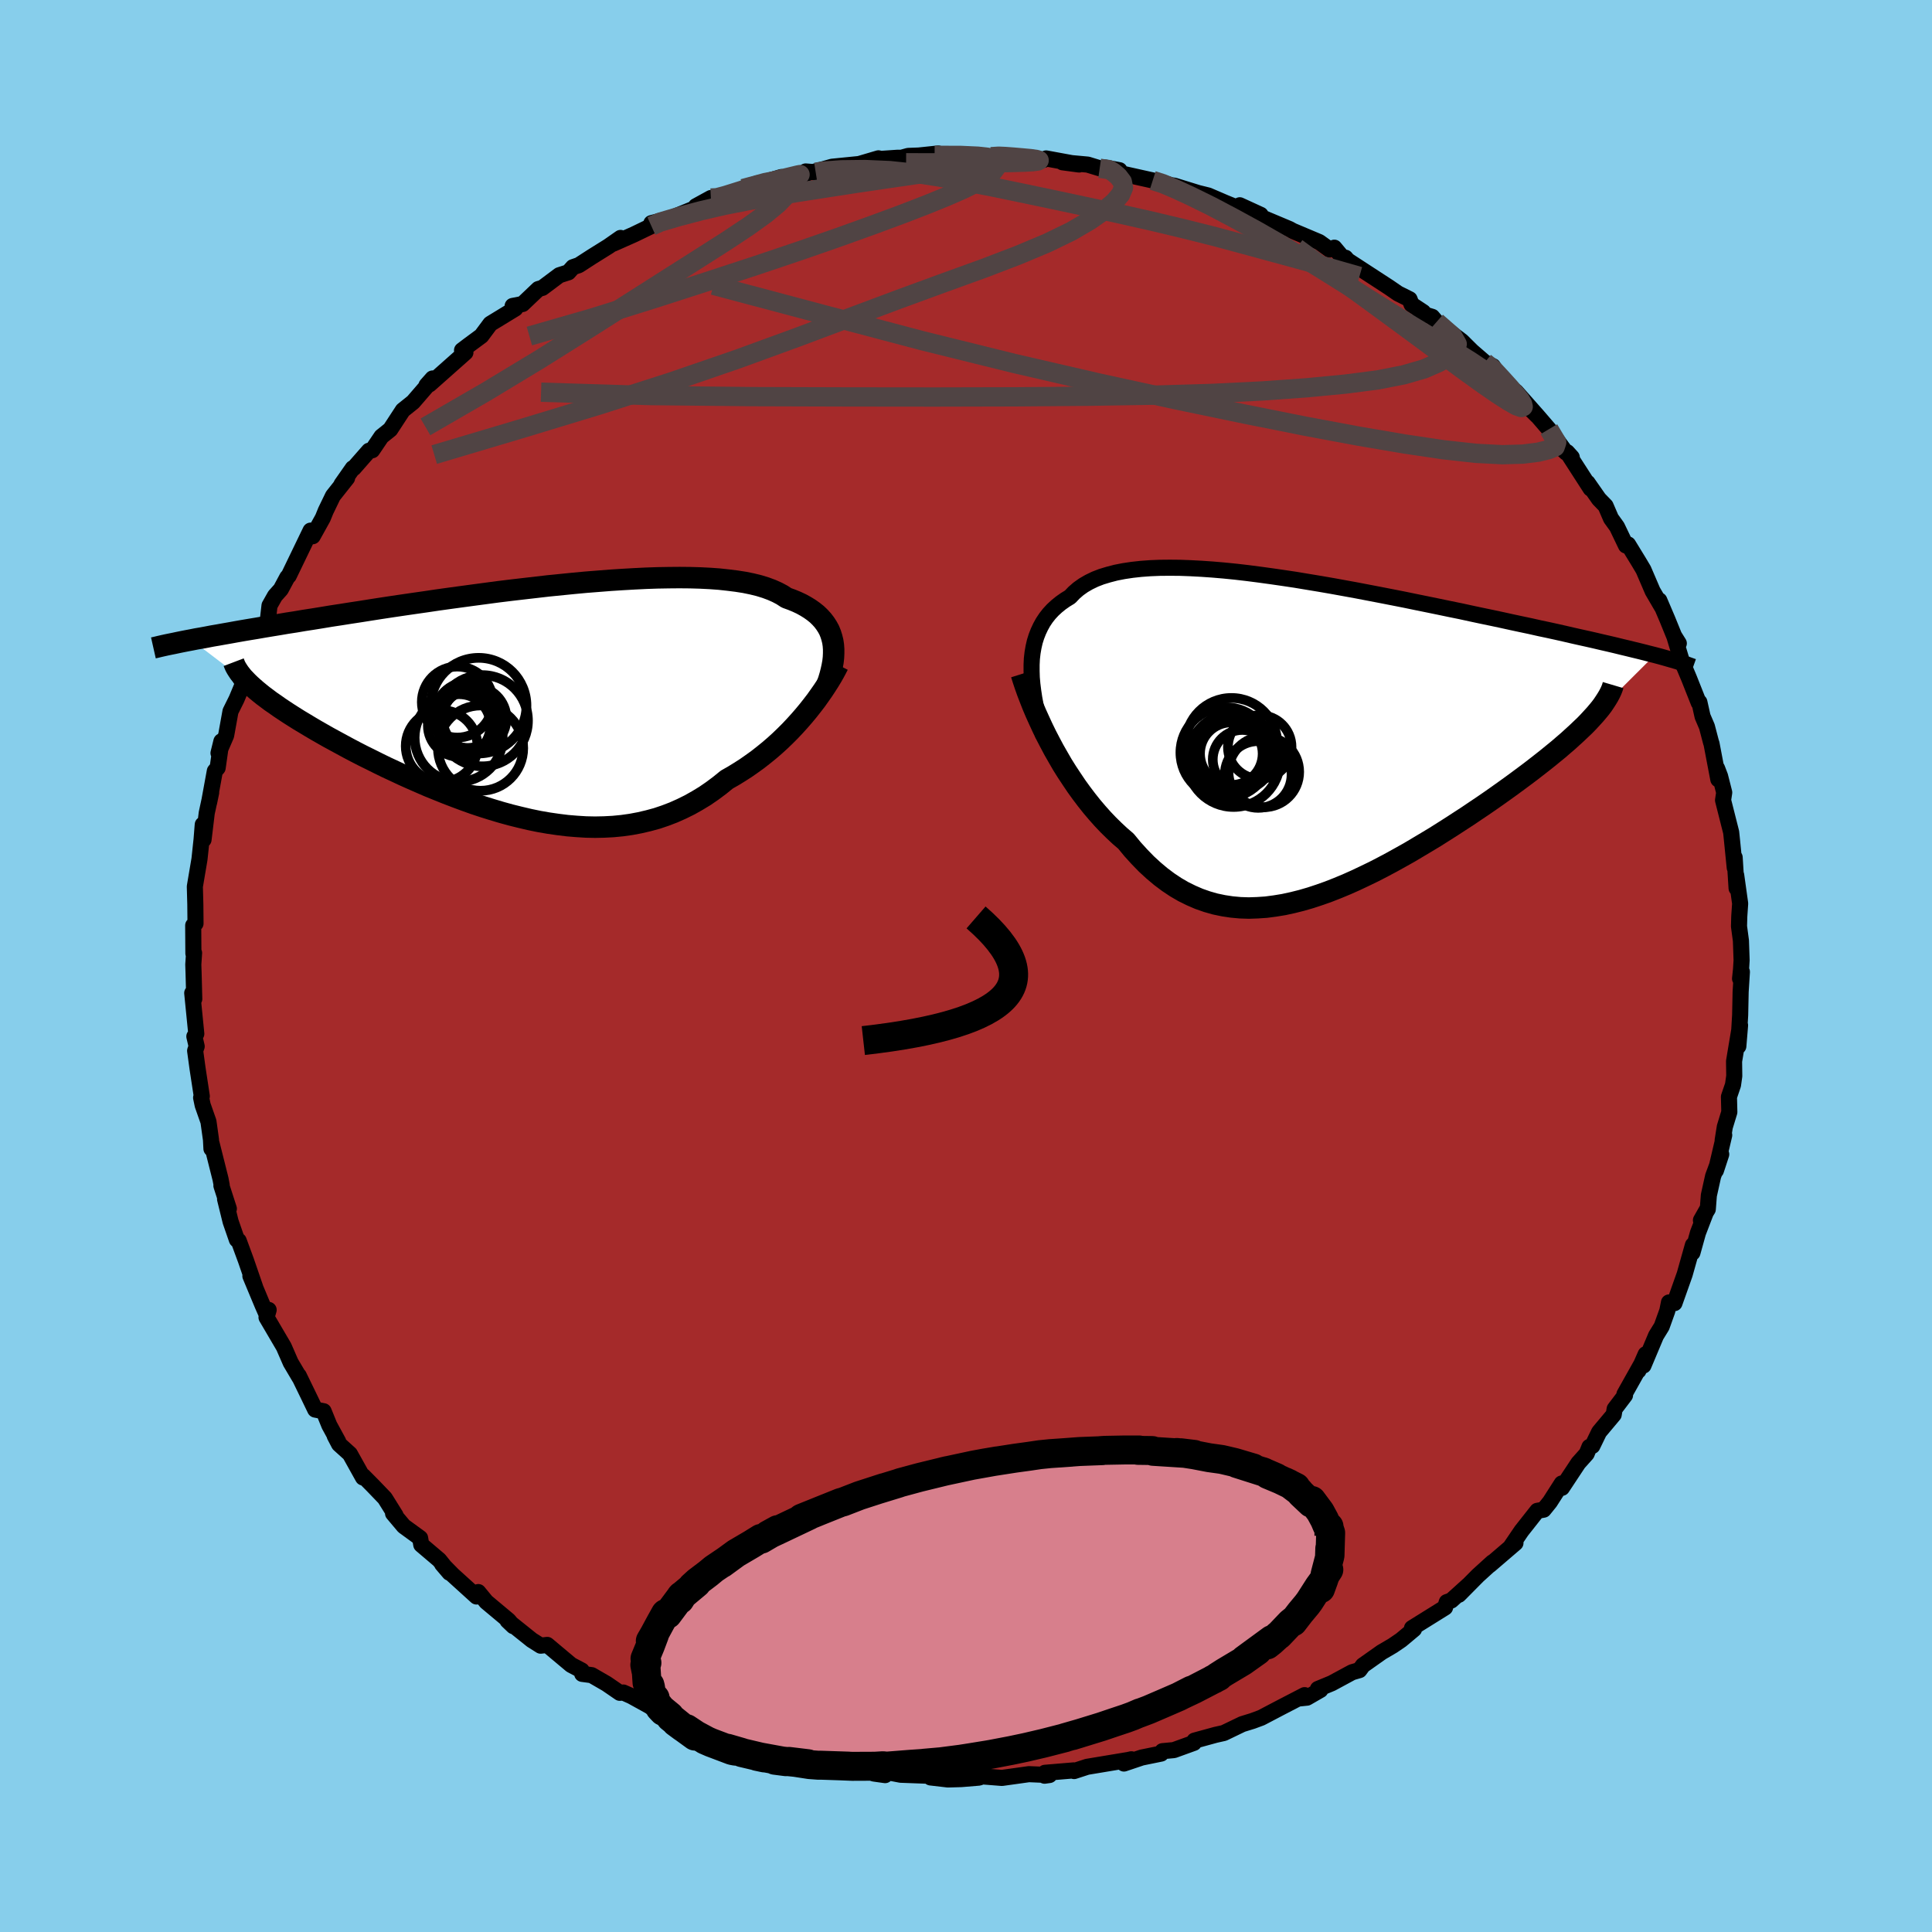 
  <svg viewBox="-100 -100 200 200" xmlns="http://www.w3.org/2000/svg" width="500" height="500" id="face-svg">
    <defs>
      <clipPath id="leftEyeClipPath">
        <polyline points="31.38,-6.12 31.28,-6.52 31.16,-6.9 31.01,-7.27 30.82,-7.62 30.6,-7.96 30.35,-8.29 30.06,-8.61 29.75,-8.91 29.39,-9.2 29.01,-9.47 28.59,-9.73 28.14,-9.98 27.65,-10.21 27.14,-10.42 26.59,-10.62 26.13,-10.92 25.62,-11.19 25.06,-11.44 24.44,-11.67 23.76,-11.88 23.03,-12.06 22.25,-12.22 21.42,-12.35 20.54,-12.46 19.62,-12.56 18.65,-12.63 17.64,-12.68 16.59,-12.71 15.5,-12.72 14.38,-12.71 13.23,-12.69 12.05,-12.65 10.84,-12.59 9.61,-12.52 8.37,-12.44 7.1,-12.34 5.83,-12.24 4.54,-12.12 3.24,-11.99 1.94,-11.86 0.64,-11.71 -0.66,-11.56 -1.95,-11.41 -3.25,-11.25 -4.53,-11.08 -5.8,-10.91 -7.06,-10.74 -8.31,-10.57 -9.53,-10.4 -10.74,-10.22 -11.93,-10.05 -13.1,-9.88 -14.25,-9.71 -15.37,-9.54 -16.46,-9.37 -17.53,-9.2 -18.58,-9.04 -19.59,-8.88 -20.58,-8.73 -21.54,-8.57 -22.47,-8.42 -23.38,-8.28 -24.26,-8.13 -25.11,-8 -25.93,-7.86 -26.73,-7.73 -27.51,-7.6 -28.26,-7.47 -28.99,-7.35 -29.7,-7.23 -30.38,-7.11 -31.04,-6.99 -31.67,-6.88 -32.28,-6.77 -32.87,-6.67 -33.44,-6.56 -33.98,-6.46 -34.51,-6.37 -35.01,-6.27 -28.92,-1.62 -28.62,-1.35 -28.3,-1.07 -27.96,-0.79 -27.6,-0.5 -27.21,-0.21 -26.8,0.1 -26.36,0.4 -25.91,0.72 -25.43,1.04 -24.93,1.37 -24.41,1.7 -23.87,2.04 -23.3,2.38 -22.72,2.73 -22.11,3.09 -21.48,3.45 -20.83,3.82 -20.15,4.19 -19.45,4.57 -18.73,4.96 -17.99,5.35 -17.23,5.74 -16.44,6.13 -15.64,6.53 -14.82,6.93 -13.98,7.32 -13.13,7.72 -12.26,8.11 -11.37,8.5 -10.47,8.89 -9.56,9.26 -8.64,9.63 -7.7,9.99 -6.76,10.34 -5.81,10.68 -4.85,11 -3.89,11.3 -2.92,11.59 -1.94,11.86 -0.97,12.1 0.01,12.33 0.98,12.53 1.96,12.7 2.93,12.84 3.9,12.96 4.86,13.04 5.82,13.1 6.77,13.12 7.72,13.1 8.66,13.05 9.58,12.96 10.5,12.83 11.4,12.66 12.3,12.45 13.18,12.21 14.04,11.92 14.9,11.59 15.73,11.22 16.56,10.81 17.36,10.36 18.15,9.88 18.92,9.35 19.67,8.79 20.41,8.19 21.08,7.81 21.73,7.41 22.37,7 23,6.56 23.61,6.12 24.21,5.65 24.79,5.18 25.36,4.69 25.91,4.19 26.44,3.68 26.96,3.16 27.45,2.64 27.93,2.11 28.39,1.58 28.83,1.05" />
      </clipPath>
      <clipPath id="rightEyeClipPath">
        <polyline points="-29.03,-7.35 -29,-7.98 -28.93,-8.59 -28.83,-9.17 -28.7,-9.74 -28.53,-10.28 -28.33,-10.79 -28.1,-11.28 -27.84,-11.75 -27.54,-12.2 -27.21,-12.62 -26.84,-13.02 -26.44,-13.39 -26.01,-13.74 -25.54,-14.07 -25.05,-14.37 -24.64,-14.8 -24.18,-15.2 -23.66,-15.57 -23.09,-15.9 -22.47,-16.2 -21.8,-16.46 -21.07,-16.68 -20.3,-16.88 -19.48,-17.04 -18.61,-17.17 -17.7,-17.27 -16.75,-17.34 -15.76,-17.38 -14.73,-17.39 -13.66,-17.38 -12.57,-17.34 -11.44,-17.28 -10.29,-17.2 -9.12,-17.1 -7.92,-16.98 -6.71,-16.84 -5.47,-16.68 -4.23,-16.51 -2.98,-16.33 -1.71,-16.14 -0.45,-15.93 0.82,-15.72 2.09,-15.5 3.36,-15.27 4.62,-15.04 5.87,-14.8 7.12,-14.56 8.35,-14.32 9.57,-14.08 10.78,-13.83 11.96,-13.59 13.13,-13.35 14.28,-13.11 15.41,-12.88 16.51,-12.64 17.59,-12.41 18.65,-12.19 19.68,-11.97 20.68,-11.75 21.66,-11.54 22.61,-11.34 23.54,-11.13 24.44,-10.94 25.31,-10.75 26.15,-10.56 26.97,-10.37 27.77,-10.19 28.54,-10.02 29.29,-9.85 30.01,-9.68 30.71,-9.52 31.39,-9.36 32.04,-9.2 32.67,-9.05 33.28,-8.9 33.86,-8.76 34.42,-8.62 34.96,-8.48 35.48,-8.35 29.27,-2.16 28.94,-1.8 28.6,-1.43 28.23,-1.05 27.83,-0.67 27.41,-0.27 26.97,0.13 26.51,0.55 26.02,0.97 25.51,1.41 24.97,1.85 24.42,2.3 23.84,2.76 23.25,3.22 22.63,3.7 21.99,4.18 21.33,4.67 20.65,5.17 19.94,5.68 19.21,6.2 18.47,6.72 17.7,7.25 16.91,7.78 16.11,8.32 15.28,8.86 14.45,9.4 13.6,9.94 12.73,10.49 11.85,11.02 10.96,11.55 10.07,12.08 9.16,12.59 8.24,13.1 7.32,13.59 6.39,14.07 5.46,14.52 4.53,14.96 3.59,15.38 2.65,15.77 1.71,16.14 0.78,16.47 -0.16,16.78 -1.09,17.05 -2.01,17.28 -2.93,17.48 -3.85,17.63 -4.76,17.75 -5.66,17.81 -6.55,17.84 -7.44,17.81 -8.31,17.73 -9.17,17.6 -10.03,17.42 -10.87,17.18 -11.7,16.89 -12.51,16.54 -13.32,16.14 -14.11,15.68 -14.89,15.16 -15.65,14.59 -16.4,13.96 -17.14,13.28 -17.86,12.54 -18.57,11.76 -19.26,10.92 -19.88,10.39 -20.49,9.82 -21.09,9.23 -21.67,8.62 -22.24,7.98 -22.8,7.32 -23.34,6.64 -23.87,5.94 -24.39,5.22 -24.88,4.49 -25.37,3.75 -25.84,3 -26.28,2.24 -26.72,1.47 -27.13,0.7" />
      </clipPath>
      <filter id="fuzzy">
        <feTurbulence id="turbulence" baseFrequency="0.05" numOctaves="3" type="noise" result="noise" />
        <feDisplacementMap in="SourceGraphic" in2="noise" scale="2" />
      </filter>
      <linearGradient id="rainbowGradient" x1="0%" y1="0%" x2="100%" y2="0%">
        <stop offset="0%" style="stop-color: rgb(145, 85, 61); stop-opacity: 1" />
        <stop offset="50%" style="stop-color: rgb(50, 205, 50); stop-opacity: 1" />
        <stop offset="100%" style="stop-color: rgb(230, 230, 250); stop-opacity: 1" />
      </linearGradient>
    </defs>
    <rect x="-100" y="-100" width="100%" height="100%" fill="rgb(135, 206, 235)" />
    <polyline id="faceContour" points="80.23,0.37 80.13,1.31 80.32,0.6 80.19,2.67 80.14,5.08 79.95,8.31 80.13,6.14 79.51,9.86 79.53,11.39 79.4,12.31 78.98,13.54 79.02,15.12 78.55,16.66 78.33,18.04 78.49,17.51 77.63,21.17 78.18,19.49 77.34,21.76 76.9,23.74 76.79,25.18 76.08,26.32 76.68,25.26 75.77,27.63 75.2,29.68 75.25,28.89 74.4,31.91 73.34,34.9 72.77,34.83 72.6,35.69 72.02,37.31 71.43,38.27 70.13,41.36 70.36,40.19 69.61,41.89 70,41.05 68.16,44.33 68.22,44.44 67.15,45.85 67.05,46.44 65.54,48.24 64.84,49.68 64.54,49.78 64.25,50.49 63.39,51.45 61.69,54.02 61.67,53.57 60.44,55.49 59.8,56.28 59.14,56.4 57.5,58.48 56.36,60.16 56.88,59.73 54.22,62.01 54.5,61.73 52.99,63.1 51.02,65.09 52,64.09 50.24,65.68 49.77,65.85 49.59,66.41 46.17,68.54 46.38,68.65 45.04,69.77 44.19,70.35 43.03,71.03 41.09,72.4 40.73,72.89 39.97,73.11 37.86,74.25 36.43,74.84 36.69,74.94 35.3,75.74 34.44,75.83 35.05,75.48 32.6,76.75 30.56,77.82 29.67,78.15 28.6,78.48 26.69,79.4 25.84,79.59 23.65,80.19 23.59,80.42 21.52,81.17 20.34,81.28 20.2,81.53 18.19,81.94 16.35,82.56 17.12,82.12 16.81,82.19 12.54,82.9 11.19,83.34 11.16,83.27 8.17,83.52 8.13,83.82 8.64,83.75 6.51,83.66 4.94,83.88 3.72,84.05 1.69,83.89 1.33,84.02 -0.48,84.17 -1.87,84.21 -3.67,84 -3.4,83.98 -4.04,83.82 -6.76,83.72 -8.95,83.3 -9.51,83.6 -8.37,83.76 -12.05,83.03 -11.84,83.19 -14.51,82.43 -15.11,82.43 -14.58,82.67 -17.7,82.05 -18.47,81.98 -19.32,81.35 -22.24,80.8 -23.91,80.49 -23.9,80.23 -25.96,79.76 -26.12,79.52 -27.16,79.36 -29.56,78.39 -28.87,78.45 -31.11,77.46 -31.88,77.11 -32.63,76.69 -34.64,75.58 -35.47,75.21 -35.84,75.24 -37.21,74.3 -38.75,73.41 -39.73,73.28 -39.78,72.93 -40.88,72.35 -43.35,70.28 -44.03,70.36 -44.95,69.78 -47.46,67.77 -46.86,68.34 -47.35,67.75 -49.66,65.82 -50.49,64.81 -50.67,65.27 -53.14,63.03 -54.23,61.92 -53.47,62.81 -54.53,61.49 -56.39,59.91 -56.51,59.22 -58.2,57.99 -59.31,56.67 -59.05,56.87 -60.16,55.09 -61.4,53.8 -62.39,52.8 -62.42,52.95 -63.78,50.51 -64.9,49.5 -65.35,48.64 -64.99,49.23 -65.91,47.54 -66.5,46.09 -67.37,45.92 -68.05,44.51 -69.07,42.41 -69,42.59 -69.91,41.05 -70.62,39.42 -72.41,36.37 -72.19,35.6 -72.42,36.02 -72.82,35.11 -74.08,32.09 -73.59,33.24 -74.54,30.48 -75.29,28.44 -75.48,28.33 -76.13,26.45 -76.7,24.13 -76.31,25.13 -77.08,22.74 -77.05,22.69 -77.17,22.06 -78.1,18.36 -78.11,18.92 -78.16,17.97 -78.42,16.11 -79.02,14.4 -79.18,13.63 -79.11,13.48 -79.55,10.6 -79.8,8.77 -79.64,8.32 -79.88,7.29 -79.68,7.02 -80.1,2.8 -79.89,3.41 -79.96,0.74 -79.99,-0.15 -79.91,-1.35 -79.98,-1.3 -80,-4.2 -79.76,-4.4 -79.78,-6.4 -79.83,-8.22 -79.75,-8.7 -79.35,-11.06 -79.13,-13.12 -79.01,-14.64 -78.93,-13.08 -78.6,-15.83 -78.14,-17.96 -78.36,-16.9 -77.76,-20.18 -77.47,-20.51 -77.08,-23.26 -77.38,-22.04 -76.59,-23.87 -76.14,-26.36 -75.51,-27.63 -74.83,-29.26 -75.06,-29.67 -74.34,-30.84 -74.43,-31.15 -74.03,-32.34 -73.37,-33.83 -72.28,-35.74 -72.1,-37.31 -71.53,-38.32 -70.93,-38.99 -70.26,-40.24 -70.11,-40.39 -67.85,-45.07 -67.51,-44.79 -67.63,-44.49 -66.58,-46.38 -66.28,-47.12 -65.53,-48.67 -64.07,-50.51 -64.65,-49.86 -63.48,-51.53 -63.38,-51.54 -61.8,-53.34 -61.47,-53.39 -60.51,-54.81 -59.6,-55.54 -58.3,-57.53 -57.24,-58.38 -55.59,-60.29 -55.85,-60.11 -55.22,-60.82 -55.54,-60.21 -51.82,-63.51 -52.17,-63.74 -51.47,-64.27 -50.17,-65.23 -49.24,-66.48 -46.65,-68.06 -46.93,-68.33 -45.9,-68.53 -44.27,-70.08 -43.85,-70.2 -42.1,-71.51 -41.16,-71.81 -40.69,-72.34 -40.08,-72.55 -38.72,-73.43 -37.02,-74.49 -35.76,-75.37 -36.51,-74.78 -34.37,-75.73 -32.57,-76.6 -32.57,-76.9 -30.55,-77.42 -27.59,-78.63 -27.96,-78.65 -26.41,-79.5 -25.86,-79.4 -25.18,-79.7 -25.23,-79.62 -21.61,-81.02 -23.07,-80.48 -19.13,-81.67 -20.77,-81.04 -16.43,-82.06 -16.6,-82.25 -15.56,-82.17 -15.86,-82.18 -13.86,-82.74 -11.06,-83.02 -9.06,-83.61 -8.83,-83.55 -7.07,-83.67 -6.67,-83.67 -5.98,-83.86 -4.89,-83.9 -2.88,-84.11 -3.25,-83.92 0.1,-83.99 2.59,-83.78 3.64,-83.91 4.15,-83.83 3.96,-83.7 6.38,-83.72 8.07,-83.46 8.29,-83.6 11.71,-82.97 9.99,-83.2 12.6,-82.96 13.84,-82.58 15.89,-82.38 14.43,-82.65 16.18,-82.02 19.33,-81.32 20.3,-81.1 21.26,-80.82 21.57,-80.78 24.03,-80.02 25.08,-79.76 26.87,-78.99 28.08,-78.5 30.14,-77.55 30.5,-77.76 28.34,-78.75 30.39,-77.59 33.48,-76.29 33.82,-76.1 36.57,-74.94 37.64,-74.17 38.13,-74.36 39.12,-73.17 39.28,-73.32 39.52,-73.04 43.36,-70.54 43.79,-70.26 44.72,-69.62 45.92,-69.02 46.12,-68.49 47.33,-67.69 47.05,-67.57 48.26,-67.2 48.71,-66.67 51.33,-64.68 52.35,-63.67 51.72,-64.21 53.71,-62.49 54.55,-62.09 55.26,-60.92 56.88,-59.19 59.11,-56.97 56.93,-59.46 59.17,-56.93 60.34,-55.57 62.12,-53.15 61.51,-53.73 62.71,-52.66 62.23,-53.19 64.66,-49.42 64.34,-50.03 65.52,-48.34 66.21,-47.63 66.77,-46.33 67.39,-45.47 68.32,-43.53 68.54,-43.64 69.66,-41.81 70.13,-41.02 71.08,-38.81 72.02,-37.2 71.77,-37.85 72.61,-35.88 73.33,-34.11 73.79,-33.4 73.32,-34.15 74.09,-31.59 74.85,-29.78 75.85,-27.26 75.92,-27.31 76.25,-25.83 76.7,-24.78 77.13,-23.14 77.17,-23.05 77.88,-19.32 77.75,-20.46 78.06,-19.65 78.49,-17.96 78.37,-17.16 79.21,-13.84 79.3,-12.97 79.58,-10.17 79.57,-11.24 79.77,-8.05 79.73,-9.4 80.14,-6.47 80.05,-5.15 80.02,-4.11 80.22,-2.62 80.29,-0.6 80.23,0.37 80.13,1.31" fill="rgb(165, 42, 42)" stroke="black" stroke-width="1.667" stroke-linejoin="round" filter="url(#fuzzy)" />
    <g transform="translate(35.82 -23.84)">
      <polyline id="rightCountour" points="-29.03,-7.35 -29,-7.98 -28.93,-8.59 -28.83,-9.17 -28.7,-9.74 -28.53,-10.28 -28.33,-10.79 -28.1,-11.28 -27.84,-11.75 -27.54,-12.2 -27.21,-12.62 -26.84,-13.02 -26.44,-13.39 -26.01,-13.74 -25.54,-14.07 -25.05,-14.37 -24.64,-14.8 -24.18,-15.2 -23.66,-15.57 -23.09,-15.9 -22.47,-16.2 -21.8,-16.46 -21.07,-16.68 -20.3,-16.88 -19.48,-17.04 -18.61,-17.17 -17.7,-17.27 -16.75,-17.34 -15.76,-17.38 -14.73,-17.39 -13.66,-17.38 -12.57,-17.34 -11.44,-17.28 -10.29,-17.2 -9.12,-17.1 -7.92,-16.98 -6.71,-16.84 -5.47,-16.68 -4.23,-16.51 -2.98,-16.33 -1.71,-16.14 -0.45,-15.93 0.82,-15.72 2.09,-15.5 3.36,-15.27 4.62,-15.04 5.87,-14.8 7.12,-14.56 8.35,-14.32 9.57,-14.08 10.78,-13.83 11.96,-13.59 13.13,-13.35 14.28,-13.11 15.41,-12.88 16.51,-12.64 17.59,-12.41 18.65,-12.19 19.68,-11.97 20.68,-11.75 21.66,-11.54 22.61,-11.34 23.54,-11.13 24.44,-10.94 25.31,-10.75 26.15,-10.56 26.97,-10.37 27.77,-10.19 28.54,-10.02 29.29,-9.85 30.01,-9.68 30.71,-9.52 31.39,-9.36 32.04,-9.2 32.67,-9.05 33.28,-8.9 33.86,-8.76 34.42,-8.62 34.96,-8.48 35.48,-8.35 29.27,-2.16 28.94,-1.8 28.6,-1.43 28.23,-1.05 27.83,-0.67 27.41,-0.27 26.97,0.13 26.51,0.55 26.02,0.97 25.51,1.41 24.97,1.85 24.42,2.3 23.84,2.76 23.25,3.22 22.63,3.7 21.99,4.18 21.33,4.67 20.65,5.17 19.94,5.68 19.21,6.2 18.47,6.72 17.7,7.25 16.91,7.78 16.11,8.32 15.28,8.86 14.45,9.4 13.6,9.94 12.73,10.49 11.85,11.02 10.96,11.55 10.07,12.08 9.16,12.59 8.24,13.1 7.32,13.59 6.39,14.07 5.46,14.52 4.53,14.96 3.59,15.38 2.65,15.77 1.71,16.14 0.78,16.47 -0.16,16.78 -1.09,17.05 -2.01,17.28 -2.93,17.48 -3.85,17.63 -4.76,17.75 -5.66,17.81 -6.55,17.84 -7.44,17.81 -8.31,17.73 -9.17,17.6 -10.03,17.42 -10.87,17.18 -11.7,16.89 -12.51,16.54 -13.32,16.14 -14.11,15.68 -14.89,15.16 -15.65,14.59 -16.4,13.96 -17.14,13.28 -17.86,12.54 -18.57,11.76 -19.26,10.92 -19.88,10.39 -20.49,9.82 -21.09,9.23 -21.67,8.62 -22.24,7.98 -22.8,7.32 -23.34,6.64 -23.87,5.94 -24.39,5.22 -24.88,4.49 -25.37,3.75 -25.84,3 -26.28,2.24 -26.72,1.47 -27.13,0.7" fill="white" stroke="white" stroke-width="0" stroke-linejoin="round" filter="url(#fuzzy)" />
    </g>
    <g transform="translate(-45.17 -27.49)">
      <polyline id="leftCountour" points="31.38,-6.12 31.28,-6.52 31.16,-6.9 31.01,-7.27 30.82,-7.62 30.6,-7.96 30.35,-8.29 30.06,-8.61 29.75,-8.91 29.39,-9.2 29.01,-9.47 28.59,-9.73 28.14,-9.98 27.65,-10.21 27.14,-10.42 26.59,-10.62 26.13,-10.92 25.62,-11.19 25.06,-11.44 24.44,-11.67 23.76,-11.88 23.03,-12.06 22.25,-12.22 21.42,-12.35 20.54,-12.46 19.62,-12.56 18.65,-12.63 17.64,-12.68 16.59,-12.71 15.5,-12.72 14.38,-12.71 13.23,-12.69 12.05,-12.65 10.84,-12.59 9.61,-12.52 8.37,-12.44 7.1,-12.34 5.83,-12.24 4.54,-12.12 3.24,-11.99 1.94,-11.86 0.64,-11.71 -0.66,-11.56 -1.95,-11.41 -3.25,-11.25 -4.53,-11.08 -5.8,-10.91 -7.06,-10.74 -8.31,-10.57 -9.53,-10.4 -10.74,-10.22 -11.93,-10.05 -13.1,-9.88 -14.25,-9.71 -15.37,-9.54 -16.46,-9.37 -17.53,-9.2 -18.58,-9.04 -19.59,-8.88 -20.58,-8.73 -21.54,-8.57 -22.47,-8.42 -23.38,-8.28 -24.26,-8.13 -25.11,-8 -25.93,-7.86 -26.73,-7.73 -27.51,-7.6 -28.26,-7.47 -28.99,-7.35 -29.7,-7.23 -30.38,-7.11 -31.04,-6.99 -31.67,-6.88 -32.28,-6.77 -32.87,-6.67 -33.44,-6.56 -33.98,-6.46 -34.51,-6.37 -35.01,-6.27 -28.92,-1.62 -28.62,-1.35 -28.3,-1.07 -27.96,-0.79 -27.6,-0.5 -27.21,-0.21 -26.8,0.1 -26.36,0.4 -25.91,0.72 -25.43,1.04 -24.93,1.37 -24.41,1.7 -23.87,2.04 -23.3,2.38 -22.72,2.73 -22.11,3.09 -21.48,3.45 -20.83,3.82 -20.15,4.19 -19.45,4.57 -18.73,4.96 -17.99,5.35 -17.23,5.74 -16.44,6.13 -15.64,6.53 -14.82,6.93 -13.98,7.32 -13.13,7.72 -12.26,8.11 -11.37,8.5 -10.47,8.89 -9.56,9.26 -8.64,9.63 -7.7,9.99 -6.76,10.34 -5.81,10.68 -4.85,11 -3.89,11.3 -2.92,11.59 -1.94,11.86 -0.97,12.1 0.01,12.33 0.98,12.53 1.96,12.7 2.93,12.84 3.9,12.96 4.86,13.04 5.82,13.1 6.77,13.12 7.72,13.1 8.66,13.05 9.58,12.96 10.5,12.83 11.4,12.66 12.3,12.45 13.18,12.21 14.04,11.92 14.9,11.59 15.73,11.22 16.56,10.81 17.36,10.36 18.15,9.88 18.92,9.35 19.67,8.79 20.41,8.19 21.08,7.81 21.73,7.41 22.37,7 23,6.56 23.61,6.12 24.21,5.65 24.79,5.18 25.36,4.69 25.91,4.19 26.44,3.68 26.96,3.16 27.45,2.64 27.93,2.11 28.39,1.58 28.83,1.05" fill="white" stroke="white" stroke-width="0" stroke-linejoin="round" filter="url(#fuzzy)" />
    </g>
    <g transform="translate(35.82 -23.84)">
      <polyline id="rightUpper" points="-27.8,0.05 -28.04,-0.77 -28.25,-1.57 -28.44,-2.36 -28.61,-3.13 -28.75,-3.88 -28.86,-4.61 -28.95,-5.33 -29.01,-6.02 -29.03,-6.69 -29.03,-7.35 -29,-7.98 -28.93,-8.59 -28.83,-9.17 -28.7,-9.74 -28.53,-10.28 -28.33,-10.79 -28.1,-11.28 -27.84,-11.75 -27.54,-12.2 -27.21,-12.62 -26.84,-13.02 -26.44,-13.39 -26.01,-13.74 -25.54,-14.07 -25.05,-14.37 -24.64,-14.8 -24.18,-15.2 -23.66,-15.57 -23.09,-15.9 -22.47,-16.2 -21.8,-16.46 -21.07,-16.68 -20.3,-16.88 -19.48,-17.04 -18.61,-17.17 -17.7,-17.27 -16.75,-17.34 -15.76,-17.38 -14.73,-17.39 -13.66,-17.38 -12.57,-17.34 -11.44,-17.28 -10.29,-17.2 -9.12,-17.1 -7.92,-16.98 -6.71,-16.84 -5.47,-16.68 -4.23,-16.51 -2.98,-16.33 -1.71,-16.14 -0.45,-15.93 0.82,-15.72 2.09,-15.5 3.36,-15.27 4.62,-15.04 5.87,-14.8 7.12,-14.56 8.35,-14.32 9.57,-14.08 10.78,-13.83 11.96,-13.59 13.13,-13.35 14.28,-13.11 15.41,-12.88 16.51,-12.64 17.59,-12.41 18.65,-12.19 19.68,-11.97 20.68,-11.75 21.66,-11.54 22.61,-11.34 23.54,-11.13 24.44,-10.94 25.31,-10.75 26.15,-10.56 26.97,-10.37 27.77,-10.19 28.54,-10.02 29.29,-9.85 30.01,-9.68 30.71,-9.52 31.39,-9.36 32.04,-9.2 32.67,-9.05 33.28,-8.9 33.86,-8.76 34.42,-8.62 34.96,-8.48 35.48,-8.35 35.97,-8.22 36.44,-8.09 36.89,-7.96 37.31,-7.84 37.72,-7.72 38.11,-7.6 38.47,-7.48 38.82,-7.37 39.15,-7.25 39.46,-7.14" fill="none" stroke="black" stroke-width="1.667" stroke-linejoin="round" filter="url(#fuzzy)" />
      <polyline id="rightLower" points="-30.09,-6.38 -29.9,-5.78 -29.69,-5.15 -29.45,-4.48 -29.18,-3.78 -28.9,-3.07 -28.59,-2.34 -28.25,-1.59 -27.9,-0.83 -27.53,-0.07 -27.13,0.7 -26.72,1.47 -26.28,2.24 -25.84,3 -25.37,3.75 -24.88,4.49 -24.39,5.22 -23.87,5.94 -23.34,6.64 -22.8,7.32 -22.24,7.98 -21.67,8.62 -21.09,9.23 -20.49,9.82 -19.88,10.39 -19.26,10.92 -18.57,11.76 -17.86,12.54 -17.14,13.28 -16.4,13.96 -15.65,14.59 -14.89,15.16 -14.11,15.68 -13.32,16.14 -12.51,16.54 -11.7,16.89 -10.87,17.18 -10.03,17.42 -9.17,17.6 -8.31,17.73 -7.44,17.81 -6.55,17.84 -5.66,17.81 -4.76,17.75 -3.85,17.63 -2.93,17.48 -2.01,17.28 -1.09,17.05 -0.16,16.78 0.78,16.47 1.71,16.14 2.65,15.77 3.59,15.38 4.53,14.96 5.46,14.52 6.39,14.07 7.32,13.59 8.24,13.1 9.16,12.59 10.07,12.08 10.96,11.55 11.85,11.02 12.73,10.49 13.6,9.94 14.45,9.4 15.28,8.86 16.11,8.32 16.91,7.78 17.7,7.25 18.47,6.72 19.21,6.2 19.94,5.68 20.65,5.17 21.33,4.67 21.99,4.18 22.63,3.7 23.25,3.22 23.84,2.76 24.42,2.3 24.97,1.85 25.51,1.41 26.02,0.97 26.51,0.55 26.97,0.13 27.41,-0.27 27.83,-0.67 28.23,-1.05 28.6,-1.43 28.94,-1.8 29.27,-2.16 29.56,-2.5 29.84,-2.84 30.09,-3.17 30.31,-3.5 30.51,-3.81 30.69,-4.11 30.85,-4.41 30.98,-4.69 31.09,-4.97 31.17,-5.24" fill="none" stroke="black" stroke-width="2.222" stroke-linejoin="round" filter="url(#fuzzy)" />
      <circle r="3.292" cx="-5.413" cy="1.171" stroke="black" fill="none" stroke-width="1.0" filter="url(#fuzzy)" clip-path="url(#rightEyeClipPath)" /><circle r="3.242" cx="-8.353" cy="1.861" stroke="black" fill="none" stroke-width="1.0" filter="url(#fuzzy)" clip-path="url(#rightEyeClipPath)" /><circle r="4.812" cx="-8.123" cy="2.566" stroke="black" fill="none" stroke-width="1.0" filter="url(#fuzzy)" clip-path="url(#rightEyeClipPath)" /><circle r="4.686" cx="-8.938" cy="1.746" stroke="black" fill="none" stroke-width="1.0" filter="url(#fuzzy)" clip-path="url(#rightEyeClipPath)" /><circle r="4.744" cx="-8.343" cy="0.836" stroke="black" fill="none" stroke-width="1.0" filter="url(#fuzzy)" clip-path="url(#rightEyeClipPath)" /><circle r="3.498" cx="-8.468" cy="1.701" stroke="black" fill="none" stroke-width="1.0" filter="url(#fuzzy)" clip-path="url(#rightEyeClipPath)" /><circle r="4.026" cx="-8.458" cy="1.816" stroke="black" fill="none" stroke-width="1.0" filter="url(#fuzzy)" clip-path="url(#rightEyeClipPath)" /><circle r="3.056" cx="-7.218" cy="2.461" stroke="black" fill="none" stroke-width="1.0" filter="url(#fuzzy)" clip-path="url(#rightEyeClipPath)" /><circle r="3.66" cx="-4.988" cy="3.746" stroke="black" fill="none" stroke-width="1.0" filter="url(#fuzzy)" clip-path="url(#rightEyeClipPath)" /><circle r="3.454" cx="-5.573" cy="4.016" stroke="black" fill="none" stroke-width="1.0" filter="url(#fuzzy)" clip-path="url(#rightEyeClipPath)" />
      </g>
    <g transform="translate(-45.17 -27.49)">
      <polyline id="leftUpper" points="30.8,-1.68 30.96,-2.15 31.1,-2.62 31.22,-3.09 31.32,-3.55 31.4,-4 31.45,-4.44 31.47,-4.88 31.47,-5.3 31.44,-5.72 31.38,-6.12 31.28,-6.52 31.16,-6.9 31.01,-7.27 30.82,-7.62 30.6,-7.96 30.35,-8.29 30.06,-8.61 29.75,-8.91 29.39,-9.2 29.01,-9.47 28.59,-9.73 28.14,-9.98 27.65,-10.21 27.14,-10.42 26.59,-10.62 26.13,-10.92 25.62,-11.19 25.06,-11.44 24.44,-11.67 23.76,-11.88 23.03,-12.06 22.25,-12.22 21.42,-12.35 20.54,-12.46 19.62,-12.56 18.65,-12.63 17.64,-12.68 16.59,-12.71 15.5,-12.72 14.38,-12.71 13.23,-12.69 12.05,-12.65 10.84,-12.59 9.61,-12.52 8.37,-12.44 7.1,-12.34 5.83,-12.24 4.54,-12.12 3.24,-11.99 1.94,-11.86 0.64,-11.71 -0.66,-11.56 -1.95,-11.41 -3.25,-11.25 -4.53,-11.08 -5.8,-10.91 -7.06,-10.74 -8.31,-10.57 -9.53,-10.4 -10.74,-10.22 -11.93,-10.05 -13.1,-9.88 -14.25,-9.71 -15.37,-9.54 -16.46,-9.37 -17.53,-9.2 -18.58,-9.04 -19.59,-8.88 -20.58,-8.73 -21.54,-8.57 -22.47,-8.42 -23.38,-8.28 -24.26,-8.13 -25.11,-8 -25.93,-7.86 -26.73,-7.73 -27.51,-7.6 -28.26,-7.47 -28.99,-7.35 -29.7,-7.23 -30.38,-7.11 -31.04,-6.99 -31.67,-6.88 -32.28,-6.77 -32.87,-6.67 -33.44,-6.56 -33.98,-6.46 -34.51,-6.37 -35.01,-6.27 -35.49,-6.18 -35.95,-6.09 -36.39,-6 -36.81,-5.91 -37.21,-5.83 -37.6,-5.75 -37.96,-5.67 -38.31,-5.59 -38.64,-5.51 -38.95,-5.44" fill="none" stroke="black" stroke-width="2.222" stroke-linejoin="round" filter="url(#fuzzy)" />
      <polyline id="leftLower" points="31.94,-3.68 31.74,-3.29 31.52,-2.88 31.27,-2.44 30.99,-1.98 30.69,-1.51 30.36,-1.01 30.01,-0.51 29.64,0.01 29.24,0.53 28.83,1.05 28.39,1.58 27.93,2.11 27.45,2.64 26.96,3.16 26.44,3.68 25.91,4.19 25.36,4.69 24.79,5.18 24.21,5.65 23.61,6.12 23,6.56 22.37,7 21.73,7.41 21.08,7.81 20.41,8.19 19.67,8.79 18.92,9.35 18.15,9.88 17.36,10.36 16.56,10.81 15.73,11.22 14.9,11.59 14.04,11.92 13.18,12.21 12.3,12.45 11.4,12.66 10.5,12.83 9.58,12.96 8.66,13.05 7.72,13.1 6.77,13.12 5.82,13.1 4.86,13.04 3.9,12.96 2.93,12.84 1.96,12.7 0.98,12.53 0.01,12.33 -0.97,12.1 -1.94,11.86 -2.92,11.59 -3.89,11.3 -4.85,11 -5.81,10.68 -6.76,10.34 -7.7,9.99 -8.64,9.63 -9.56,9.26 -10.47,8.89 -11.37,8.5 -12.26,8.11 -13.13,7.72 -13.98,7.32 -14.82,6.93 -15.64,6.53 -16.44,6.13 -17.23,5.74 -17.99,5.35 -18.73,4.96 -19.45,4.57 -20.15,4.19 -20.83,3.82 -21.48,3.45 -22.11,3.09 -22.72,2.73 -23.3,2.38 -23.87,2.04 -24.41,1.7 -24.93,1.37 -25.43,1.04 -25.91,0.72 -26.36,0.4 -26.8,0.1 -27.21,-0.21 -27.6,-0.5 -27.96,-0.79 -28.3,-1.07 -28.62,-1.35 -28.92,-1.62 -29.19,-1.88 -29.44,-2.14 -29.67,-2.38 -29.87,-2.63 -30.05,-2.86 -30.21,-3.1 -30.35,-3.32 -30.47,-3.54 -30.56,-3.75 -30.64,-3.96" fill="none" stroke="black" stroke-width="2.222" stroke-linejoin="round" filter="url(#fuzzy)" />
      <circle r="4.556" cx="-7.35" cy="3.854" stroke="black" fill="none" stroke-width="1.0" filter="url(#fuzzy)" clip-path="url(#leftEyeClipPath)" /><circle r="4.414" cx="-5.08" cy="4.934" stroke="black" fill="none" stroke-width="1.0" filter="url(#fuzzy)" clip-path="url(#leftEyeClipPath)" /><circle r="3.3" cx="-5.705" cy="1.874" stroke="black" fill="none" stroke-width="1.0" filter="url(#fuzzy)" clip-path="url(#leftEyeClipPath)" /><circle r="3.242" cx="-7.295" cy="2.594" stroke="black" fill="none" stroke-width="1.0" filter="url(#fuzzy)" clip-path="url(#leftEyeClipPath)" /><circle r="3.714" cx="-9.115" cy="4.724" stroke="black" fill="none" stroke-width="1.0" filter="url(#fuzzy)" clip-path="url(#leftEyeClipPath)" /><circle r="3.404" cx="-6.43" cy="1.514" stroke="black" fill="none" stroke-width="1.0" filter="url(#fuzzy)" clip-path="url(#leftEyeClipPath)" /><circle r="4.72" cx="-4.895" cy="2.099" stroke="black" fill="none" stroke-width="1.0" filter="url(#fuzzy)" clip-path="url(#leftEyeClipPath)" /><circle r="3.674" cx="-7.49" cy="0.169" stroke="black" fill="none" stroke-width="1.0" filter="url(#fuzzy)" clip-path="url(#leftEyeClipPath)" /><circle r="3.04" cx="-6.1" cy="1.964" stroke="black" fill="none" stroke-width="1.0" filter="url(#fuzzy)" clip-path="url(#leftEyeClipPath)" /><circle r="4.95" cx="-5.28" cy="0.539" stroke="black" fill="none" stroke-width="1.0" filter="url(#fuzzy)" clip-path="url(#leftEyeClipPath)" />
    </g>
    <g id="hairs">
      <polyline points="2.59,-83.78 3.39,-83.83 4.07,-83.8 4.88,-83.74 5.81,-83.66 6.68,-83.58 7.31,-83.49 7.57,-83.4 7.43,-83.33 6.9,-83.26 5.95,-83.21 4.57,-83.17 2.7,-83.15 0.34,-83.14 -2.56,-83.14 -6.2,-83.15" fill="none" stroke="rgb(80, 68, 68)" stroke-width="2" stroke-linejoin="round" filter="url(#fuzzy)" /><polyline points="53.71,-62.49 54.52,-61.83 55.43,-60.85 56.28,-59.91 56.91,-59.18 57.35,-58.64 57.61,-58.2 57.68,-57.9 57.49,-57.81 56.98,-57.99 56.14,-58.47 54.99,-59.21 53.54,-60.21 51.76,-61.49 49.54,-63.12 46.79,-65.15 43.39,-67.65 39.24,-70.68 34.23,-74.33" fill="none" stroke="rgb(80, 68, 68)" stroke-width="2" stroke-linejoin="round" filter="url(#fuzzy)" /><polyline points="-26.41,-79.5 -25.79,-79.53 -24.92,-79.76 -23.77,-80.12 -22.46,-80.53 -21.16,-80.92 -19.93,-81.26 -18.84,-81.54 -17.97,-81.75 -17.39,-81.89 -17.18,-81.93 -17.35,-81.87 -17.9,-81.73 -18.85,-81.47 -20.35,-81.04 -22.6,-80.38" fill="none" stroke="rgb(80, 68, 68)" stroke-width="2" stroke-linejoin="round" filter="url(#fuzzy)" /><polyline points="13.84,-82.58 14.81,-82.44 15.24,-82.18 15.76,-81.74 16.18,-81.19 16.3,-80.57 16.01,-79.88 15.34,-79.09 14.28,-78.19 12.81,-77.17 10.89,-76.05 8.44,-74.86 5.44,-73.6 1.89,-72.24 -2.2,-70.76 -6.79,-69.08 -11.87,-67.18 -17.47,-65.08 -23.64,-62.83 -30.47,-60.48 -37.98,-58.07 -46.18,-55.58 -55.05,-52.94" fill="none" stroke="rgb(80, 68, 68)" stroke-width="2" stroke-linejoin="round" filter="url(#fuzzy)" /><polyline points="-15.56,-82.17 -14.87,-82.28 -12.91,-82.42 -10.46,-82.45 -7.9,-82.34 -5.33,-82.07 -2.74,-81.67 -0.06,-81.19 2.77,-80.64 5.77,-80.02 8.96,-79.35 12.29,-78.64 15.71,-77.9 19.13,-77.13 22.49,-76.33 25.76,-75.51 28.95,-74.65 32.07,-73.8 35.11,-72.97 38.01,-72.17 40.73,-71.39" fill="none" stroke="rgb(80, 68, 68)" stroke-width="2" stroke-linejoin="round" filter="url(#fuzzy)" /><polyline points="48.71,-66.67 50.38,-65.21 50.85,-64.38 50.65,-63.76 50.02,-63.14 48.96,-62.48 47.42,-61.81 45.32,-61.2 42.62,-60.67 39.28,-60.24 35.31,-59.86 30.69,-59.53 25.38,-59.27 19.35,-59.09 12.57,-58.98 5.05,-58.92 -3.2,-58.9 -12.2,-58.91 -22,-58.94 -32.64,-59.05 -43.99,-59.4" fill="none" stroke="rgb(80, 68, 68)" stroke-width="2" stroke-linejoin="round" filter="url(#fuzzy)" /><polyline points="19.33,-81.32 20.36,-80.99 21.67,-80.44 23.37,-79.65 25.42,-78.64 27.69,-77.44 30.07,-76.14 32.43,-74.79 34.71,-73.42 36.93,-72.06 39.15,-70.67 41.44,-69.22 43.81,-67.74 46.18,-66.28 48.42,-64.93 50.43,-63.73 52.21,-62.62 53.75,-61.59 54.87,-60.87" fill="none" stroke="rgb(80, 68, 68)" stroke-width="2" stroke-linejoin="round" filter="url(#fuzzy)" /><polyline points="-23.07,-80.48 -20.79,-81.1 -19.59,-81.33 -18.74,-81.42 -18.23,-81.37 -18.03,-81.17 -18.04,-80.83 -18.23,-80.36 -18.67,-79.72 -19.48,-78.89 -20.75,-77.84 -22.53,-76.56 -24.82,-75.04 -27.63,-73.25 -30.95,-71.14 -34.8,-68.69 -39.19,-65.9 -44.13,-62.8 -49.67,-59.45 -55.96,-55.81" fill="none" stroke="rgb(80, 68, 68)" stroke-width="2" stroke-linejoin="round" filter="url(#fuzzy)" /><polyline points="60.34,-55.57 61.15,-54.21 60.99,-53.74 60.33,-53.46 59.23,-53.19 57.65,-52.99 55.52,-52.93 52.8,-53.07 49.44,-53.44 45.4,-54.04 40.64,-54.85 35.12,-55.88 28.81,-57.14 21.69,-58.62 13.76,-60.35 5.01,-62.37 -4.53,-64.73 -14.88,-67.47 -26.15,-70.47" fill="none" stroke="rgb(80, 68, 68)" stroke-width="2" stroke-linejoin="round" filter="url(#fuzzy)" /><polyline points="-32.57,-76.6 -31.68,-77 -29.72,-77.58 -27.4,-78.19 -25.02,-78.74 -22.58,-79.22 -20.05,-79.66 -17.38,-80.09 -14.55,-80.53 -11.57,-80.99 -8.52,-81.44 -5.5,-81.88 -2.58,-82.29 0.18,-82.68 2.67,-83.05 4.76,-83.38" fill="none" stroke="rgb(80, 68, 68)" stroke-width="2" stroke-linejoin="round" filter="url(#fuzzy)" /><polyline points="-3.25,-83.92 -0.52,-83.91 1.24,-83.83 2.23,-83.72 2.76,-83.55 3.06,-83.33 3.19,-83.04 3.13,-82.68 2.8,-82.24 2.15,-81.72 1.16,-81.12 -0.21,-80.44 -1.97,-79.67 -4.13,-78.79 -6.7,-77.8 -9.7,-76.69 -13.15,-75.45 -17.09,-74.08 -21.6,-72.56 -26.72,-70.88 -32.43,-69.04 -38.64,-67.1 -45.2,-65.21" fill="none" stroke="rgb(80, 68, 68)" stroke-width="2" stroke-linejoin="round" filter="url(#fuzzy)" />
    </g>
    
        <g id="lineNose">
        <path d="M -10.63,7.72 Q 12.71, 5.1 1.04, -5.028" fill="none" stroke="black" stroke-width="3" stroke-linejoin="round" filter="url(#fuzzy)"></path>
        </g>
      
    <g id="mouth">
      <polyline points="37.65,58.38 37.75,58.68 37.69,60.69 37.63,61.18 37.66,60.29 37.69,60.9 37.67,61.08 37.17,63 37.56,62.49 37.21,63.03 36.7,64.46 37.03,63.55 36.52,64.25 35.56,65.75 35.3,66.1 34.6,66.94 33.86,67.9 34.06,67.62 33.6,67.99 32.38,69.27 32.31,69.3 31.61,69.94 31.18,70.28 31.66,69.73 28.82,71.81 30.18,70.89 28.63,71.99 26.77,73.1 26.08,73.54 25.68,73.82 25.55,73.86 26.16,73.56 23.59,74.89 22.32,75.49 23.34,74.97 22.01,75.65 20.42,76.34 18.91,76.99 17.85,77.39 18.02,77.31 17.25,77.64 16.57,77.89 15.34,78.3 14.01,78.75 11.02,79.67 11.87,79.41 10.2,79.89 10.28,79.88 8.02,80.46 6.18,80.89 4.66,81.21 2.67,81.59 2.21,81.67 0.48,81.95 0.04,82.02 -0.09,82.04 -0.54,82.11 -2.78,82.4 -2.75,82.39 -4.34,82.53 -4.48,82.55 -5.79,82.64 -8.2,82.83 -8.61,82.79 -9.43,82.84 -11.77,82.85 -13.01,82.8 -12.12,82.83 -15.11,82.73 -15.23,82.74 -16.19,82.67 -18.33,82.34 -16.35,82.58 -19.79,82.22 -18.63,82.37 -21.64,81.82 -20.88,81.98 -23.21,81.43 -23.21,81.41 -24.69,80.98 -23.87,81.28 -24.23,81.21 -26.4,80.39 -27.04,80.11 -26.85,80.19 -27.95,79.6 -28.93,78.95 -28.06,79.72 -30.03,78.29 -29.3,78.83 -30.59,77.79 -30.66,77.64 -31.68,76.8 -31.34,77.16 -32.08,76.25 -32.13,76.09 -32.18,75.78 -32.5,75.67 -32.67,74.63 -32.64,75.21 -32.72,74.44 -33.02,74.18 -33.13,72.52 -33.13,72.95 -33.25,72.35 -33.03,72.13 -33.23,71.7 -32.68,70.37 -32.25,69.23 -32.46,69.55 -32.68,69.87 -32.28,69.18 -31.66,68.03 -31.12,67.06 -31.09,67.03 -30.88,67.11 -29.45,65.19 -29.62,65.59 -29.42,65.27 -29.53,65.28 -27.88,63.9 -28.35,64.23 -27.8,63.73 -26.68,62.88 -26.1,62.4 -24.87,61.57 -25.25,61.85 -23.8,60.79 -22.2,59.85 -21.25,59.26 -21.18,59.33 -19.51,58.35 -20.49,58.89 -19.42,58.39 -16.24,56.88 -17.04,57.18 -16.98,57.15 -15.51,56.56 -15.17,56.42 -12.95,55.53 -12.73,55.48 -11.03,54.82 -8.5,54 -9.15,54.21 -7.03,53.56 -6.77,53.47 -6.36,53.36 -4.81,52.94 -1.9,52.23 -2.33,52.33 0.79,51.66 1.87,51.46 3.23,51.23 0.6,51.7 2.64,51.33 5.09,50.95 6.55,50.75 7.63,50.59 8.7,50.48 10.89,50.33 9.62,50.42 11.76,50.26 14.12,50.17 13.9,50.17 14.35,50.14 16.48,50.1 17.92,50.1 17.8,50.14 19.29,50.16 19.36,50.24 22.65,50.45 21.82,50.36 23.65,50.56 22.25,50.39 23.61,50.6 25.17,50.9 26.46,51.08 26.77,51.15 27.83,51.4 29.75,51.97 28.03,51.5 30.86,52.4 30.67,52.33 32.13,52.96 31.25,52.64 32.54,53.18 34.16,53.96 33.02,53.39 33.45,53.59 34.48,54.37 34.7,54.63 35.73,55.6 35.85,55.59 35.8,55.33 36.67,56.5 37.12,57.33 37.36,57.9 37.58,58.03 37.57,58.51 37.57,58.98" fill="rgb(215,127,140)" stroke="black" stroke-width="3" stroke-linejoin="round" filter="url(#fuzzy)" />
    </g>
  </svg>
  